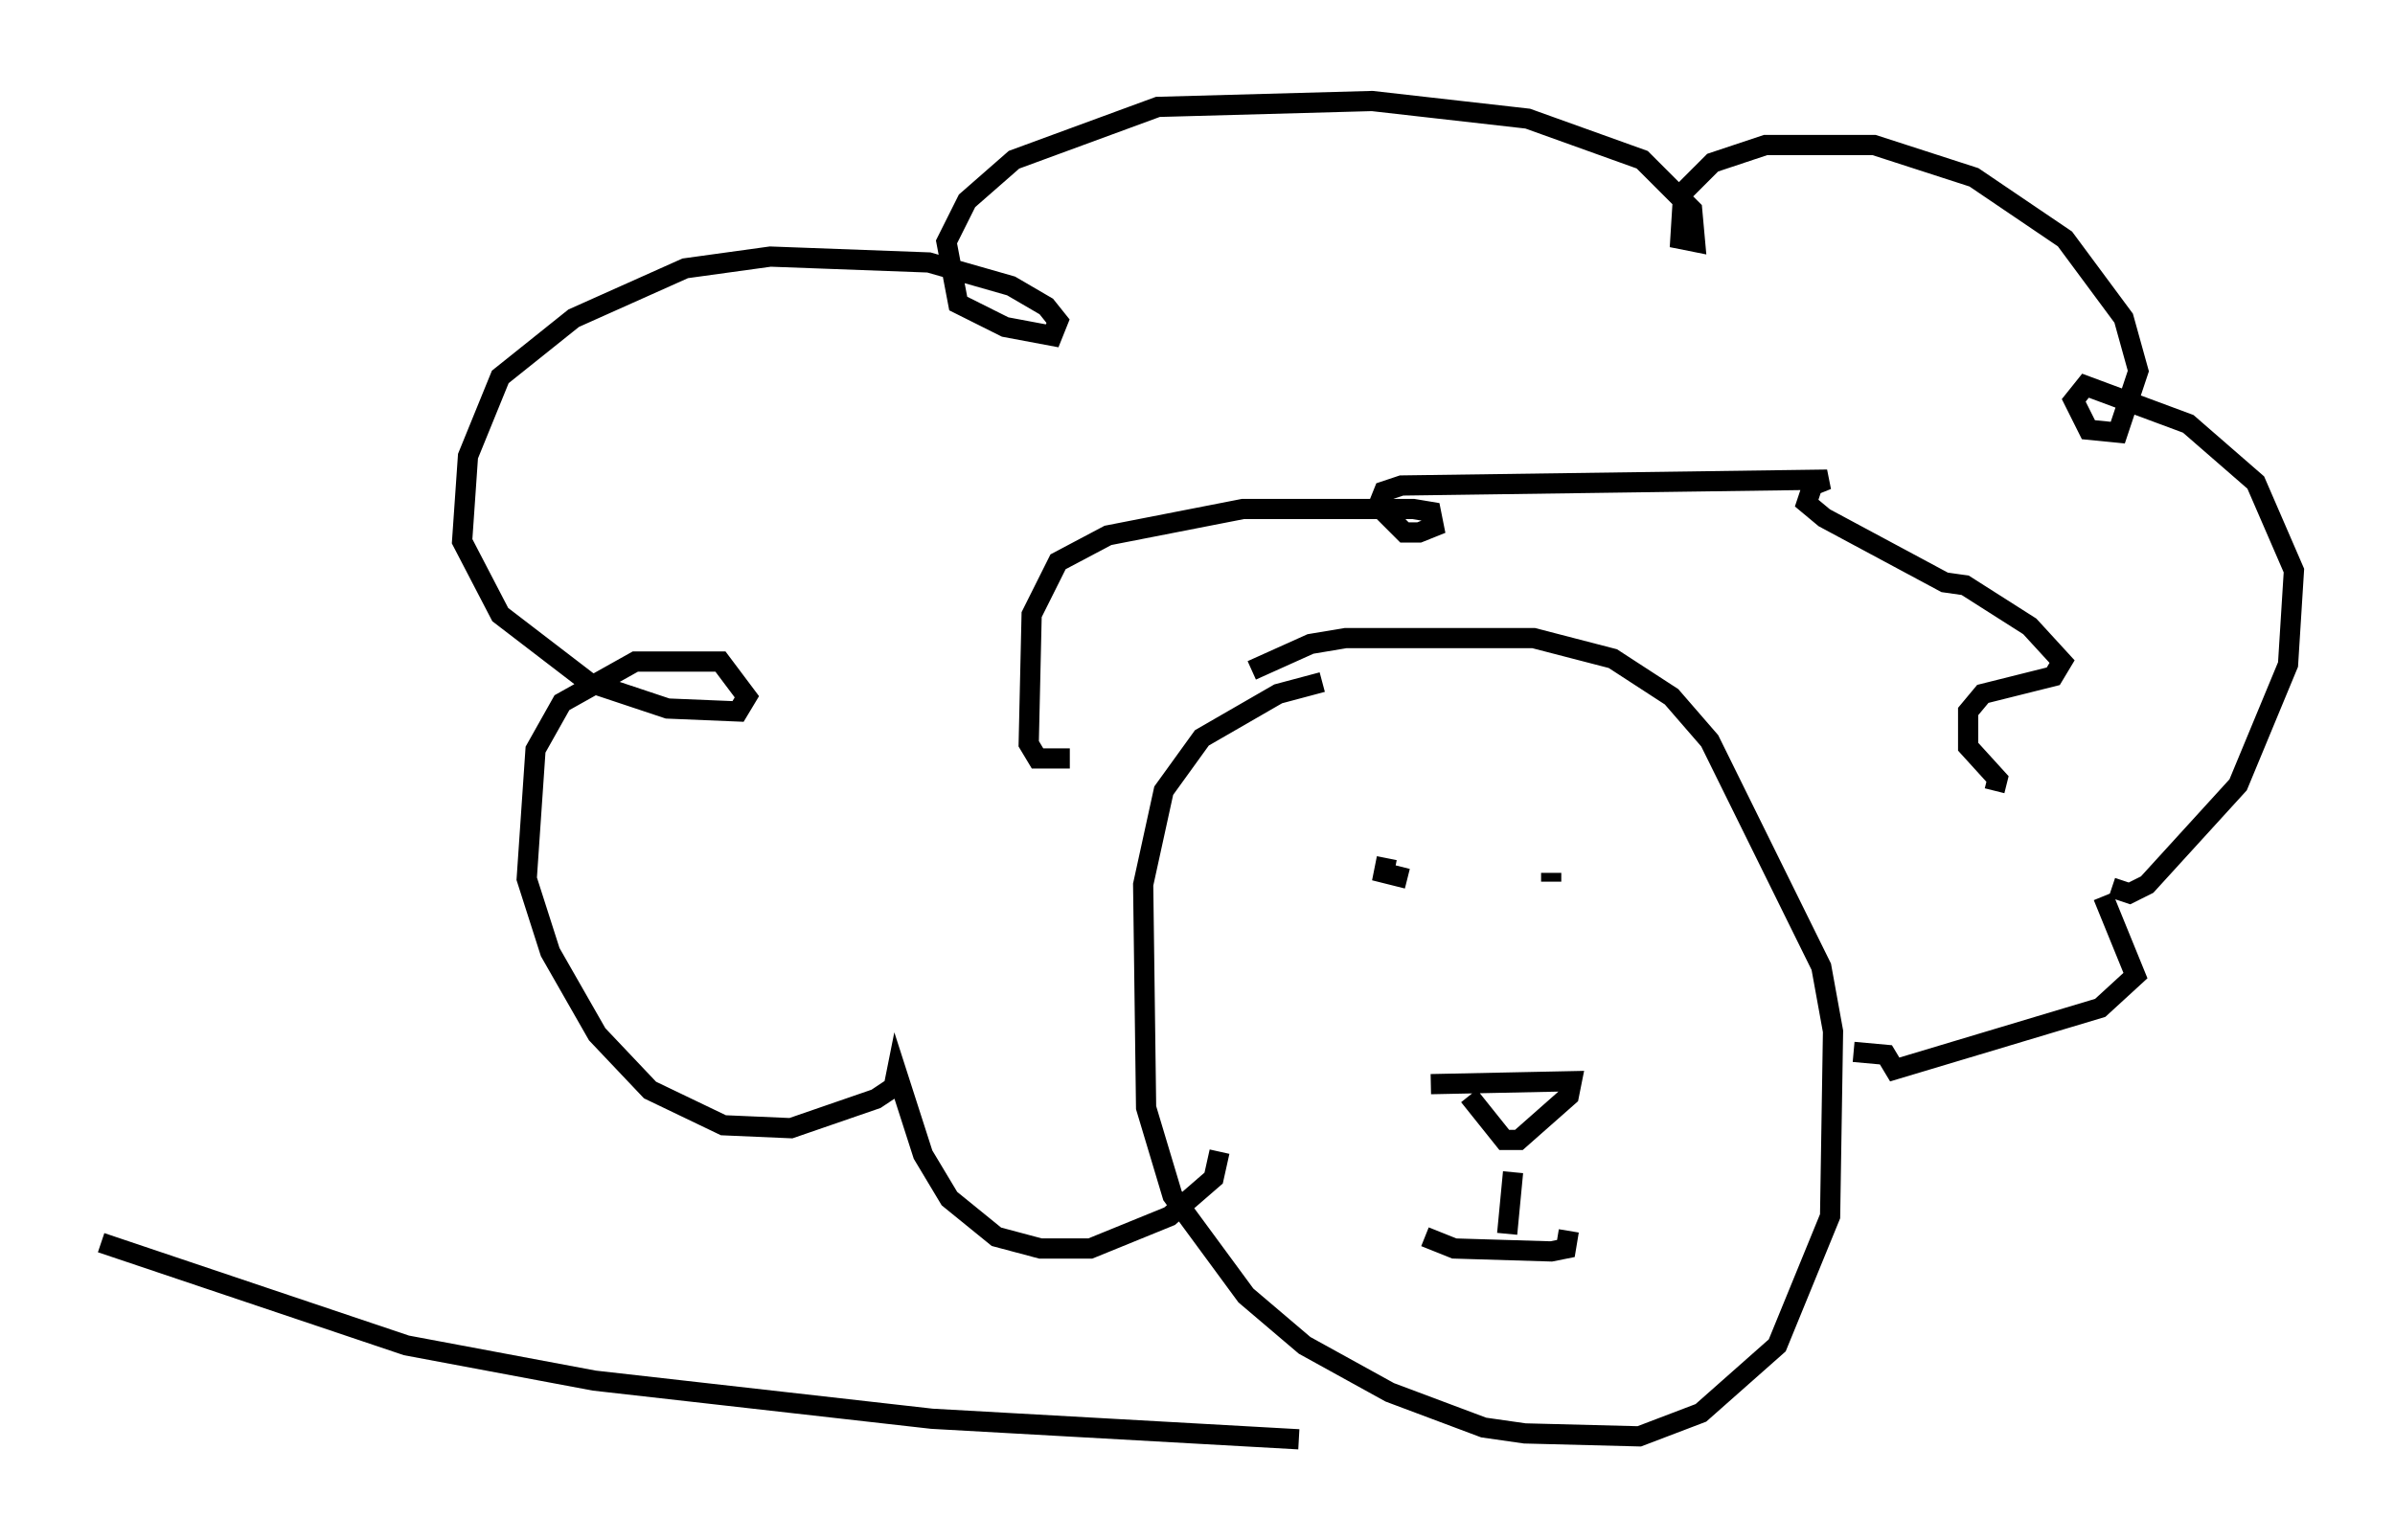 <?xml version="1.0" encoding="utf-8" ?>
<svg baseProfile="full" height="76.234" version="1.1" width="118.503" xmlns="http://www.w3.org/2000/svg" xmlns:ev="http://www.w3.org/2001/xml-events" xmlns:xlink="http://www.w3.org/1999/xlink"><defs /><rect fill="white" height="76.234" width="118.503" x="0" y="0" /><path d="M68.765, 33.76 m-3.341, 0.0 l-2.179, 0.581 -3.777, 2.179 l-1.888, 2.615 -1.017, 4.648 l0.145, 11.039 1.307, 4.358 l3.631, 4.939 2.905, 2.469 l4.212, 2.324 4.648, 1.743 l2.034, 0.291 5.665, 0.145 l3.05, -1.162 3.777, -3.341 l2.615, -6.391 0.145, -9.151 l-0.581, -3.196 -5.52, -11.184 l-1.888, -2.179 -2.905, -1.888 l-3.922, -1.017 -9.296, 0.0 l-1.743, 0.291 -2.905, 1.307 m8.86, 20.48 l6.972, -0.145 -0.145, 0.726 l-2.469, 2.179 -0.726, 0.0 l-1.743, -2.179 m2.179, 3.777 l-0.291, 3.05 m-4.067, 0.145 l1.453, 0.581 4.793, 0.145 l0.726, -0.145 0.145, -0.872 m-9.006, -18.447 l-0.145, 0.726 1.162, 0.291 m7.117, -0.291 l0.0, 0.436 m27.743, 0.291 l0.872, 0.291 0.872, -0.436 l4.503, -4.939 2.469, -5.955 l0.291, -4.648 -1.888, -4.358 l-3.341, -2.905 -5.084, -1.888 l-0.581, 0.726 0.726, 1.453 l1.453, 0.145 1.017, -3.05 l-0.726, -2.615 -2.905, -3.922 l-4.503, -3.05 -4.939, -1.598 l-5.374, 0.0 -2.615, 0.872 l-1.453, 1.453 -0.145, 2.324 l0.726, 0.145 -0.145, -1.598 l-2.469, -2.469 -5.665, -2.034 l-7.698, -0.872 -10.603, 0.291 l-7.117, 2.615 -2.324, 2.034 l-1.017, 2.034 0.581, 3.05 l2.324, 1.162 2.324, 0.436 l0.291, -0.726 -0.581, -0.726 l-1.743, -1.017 -4.067, -1.162 l-7.844, -0.291 -4.212, 0.581 l-5.52, 2.469 -3.631, 2.905 l-1.598, 3.922 -0.291, 4.212 l1.888, 3.631 4.358, 3.341 l3.922, 1.307 3.486, 0.145 l0.436, -0.726 -1.307, -1.743 l-4.212, 0.0 -3.631, 2.034 l-1.307, 2.324 -0.436, 6.391 l1.162, 3.631 2.324, 4.067 l2.615, 2.76 3.631, 1.743 l3.341, 0.145 4.212, -1.453 l0.872, -0.581 0.145, -0.726 l1.307, 4.067 1.307, 2.179 l2.324, 1.888 2.179, 0.581 l2.469, 0.0 3.922, -1.598 l2.179, -1.888 0.291, -1.307 m43.721, -12.637 l1.598, 3.922 -1.743, 1.598 l-10.168, 3.05 -0.436, -0.726 l-1.598, -0.145 m-38.782, -14.525 l-1.598, 0.0 -0.436, -0.726 l0.145, -6.391 1.307, -2.615 l2.469, -1.307 6.682, -1.307 l8.425, 0.0 0.872, 0.145 l0.145, 0.726 -0.726, 0.291 l-0.726, 0.0 -1.307, -1.307 l0.291, -0.726 0.872, -0.291 l21.061, -0.291 -0.726, 0.291 l-0.291, 0.872 0.872, 0.726 l5.955, 3.196 1.017, 0.145 l3.196, 2.034 1.598, 1.743 l-0.436, 0.726 -3.486, 0.872 l-0.726, 0.872 0.0, 1.743 l1.453, 1.598 -0.145, 0.581 m-34.425, 32.1 l-18.156, -1.017 -16.704, -1.888 l-9.296, -1.743 -15.106, -5.084 " fill="none" stroke="black" stroke-width="1" /></svg>